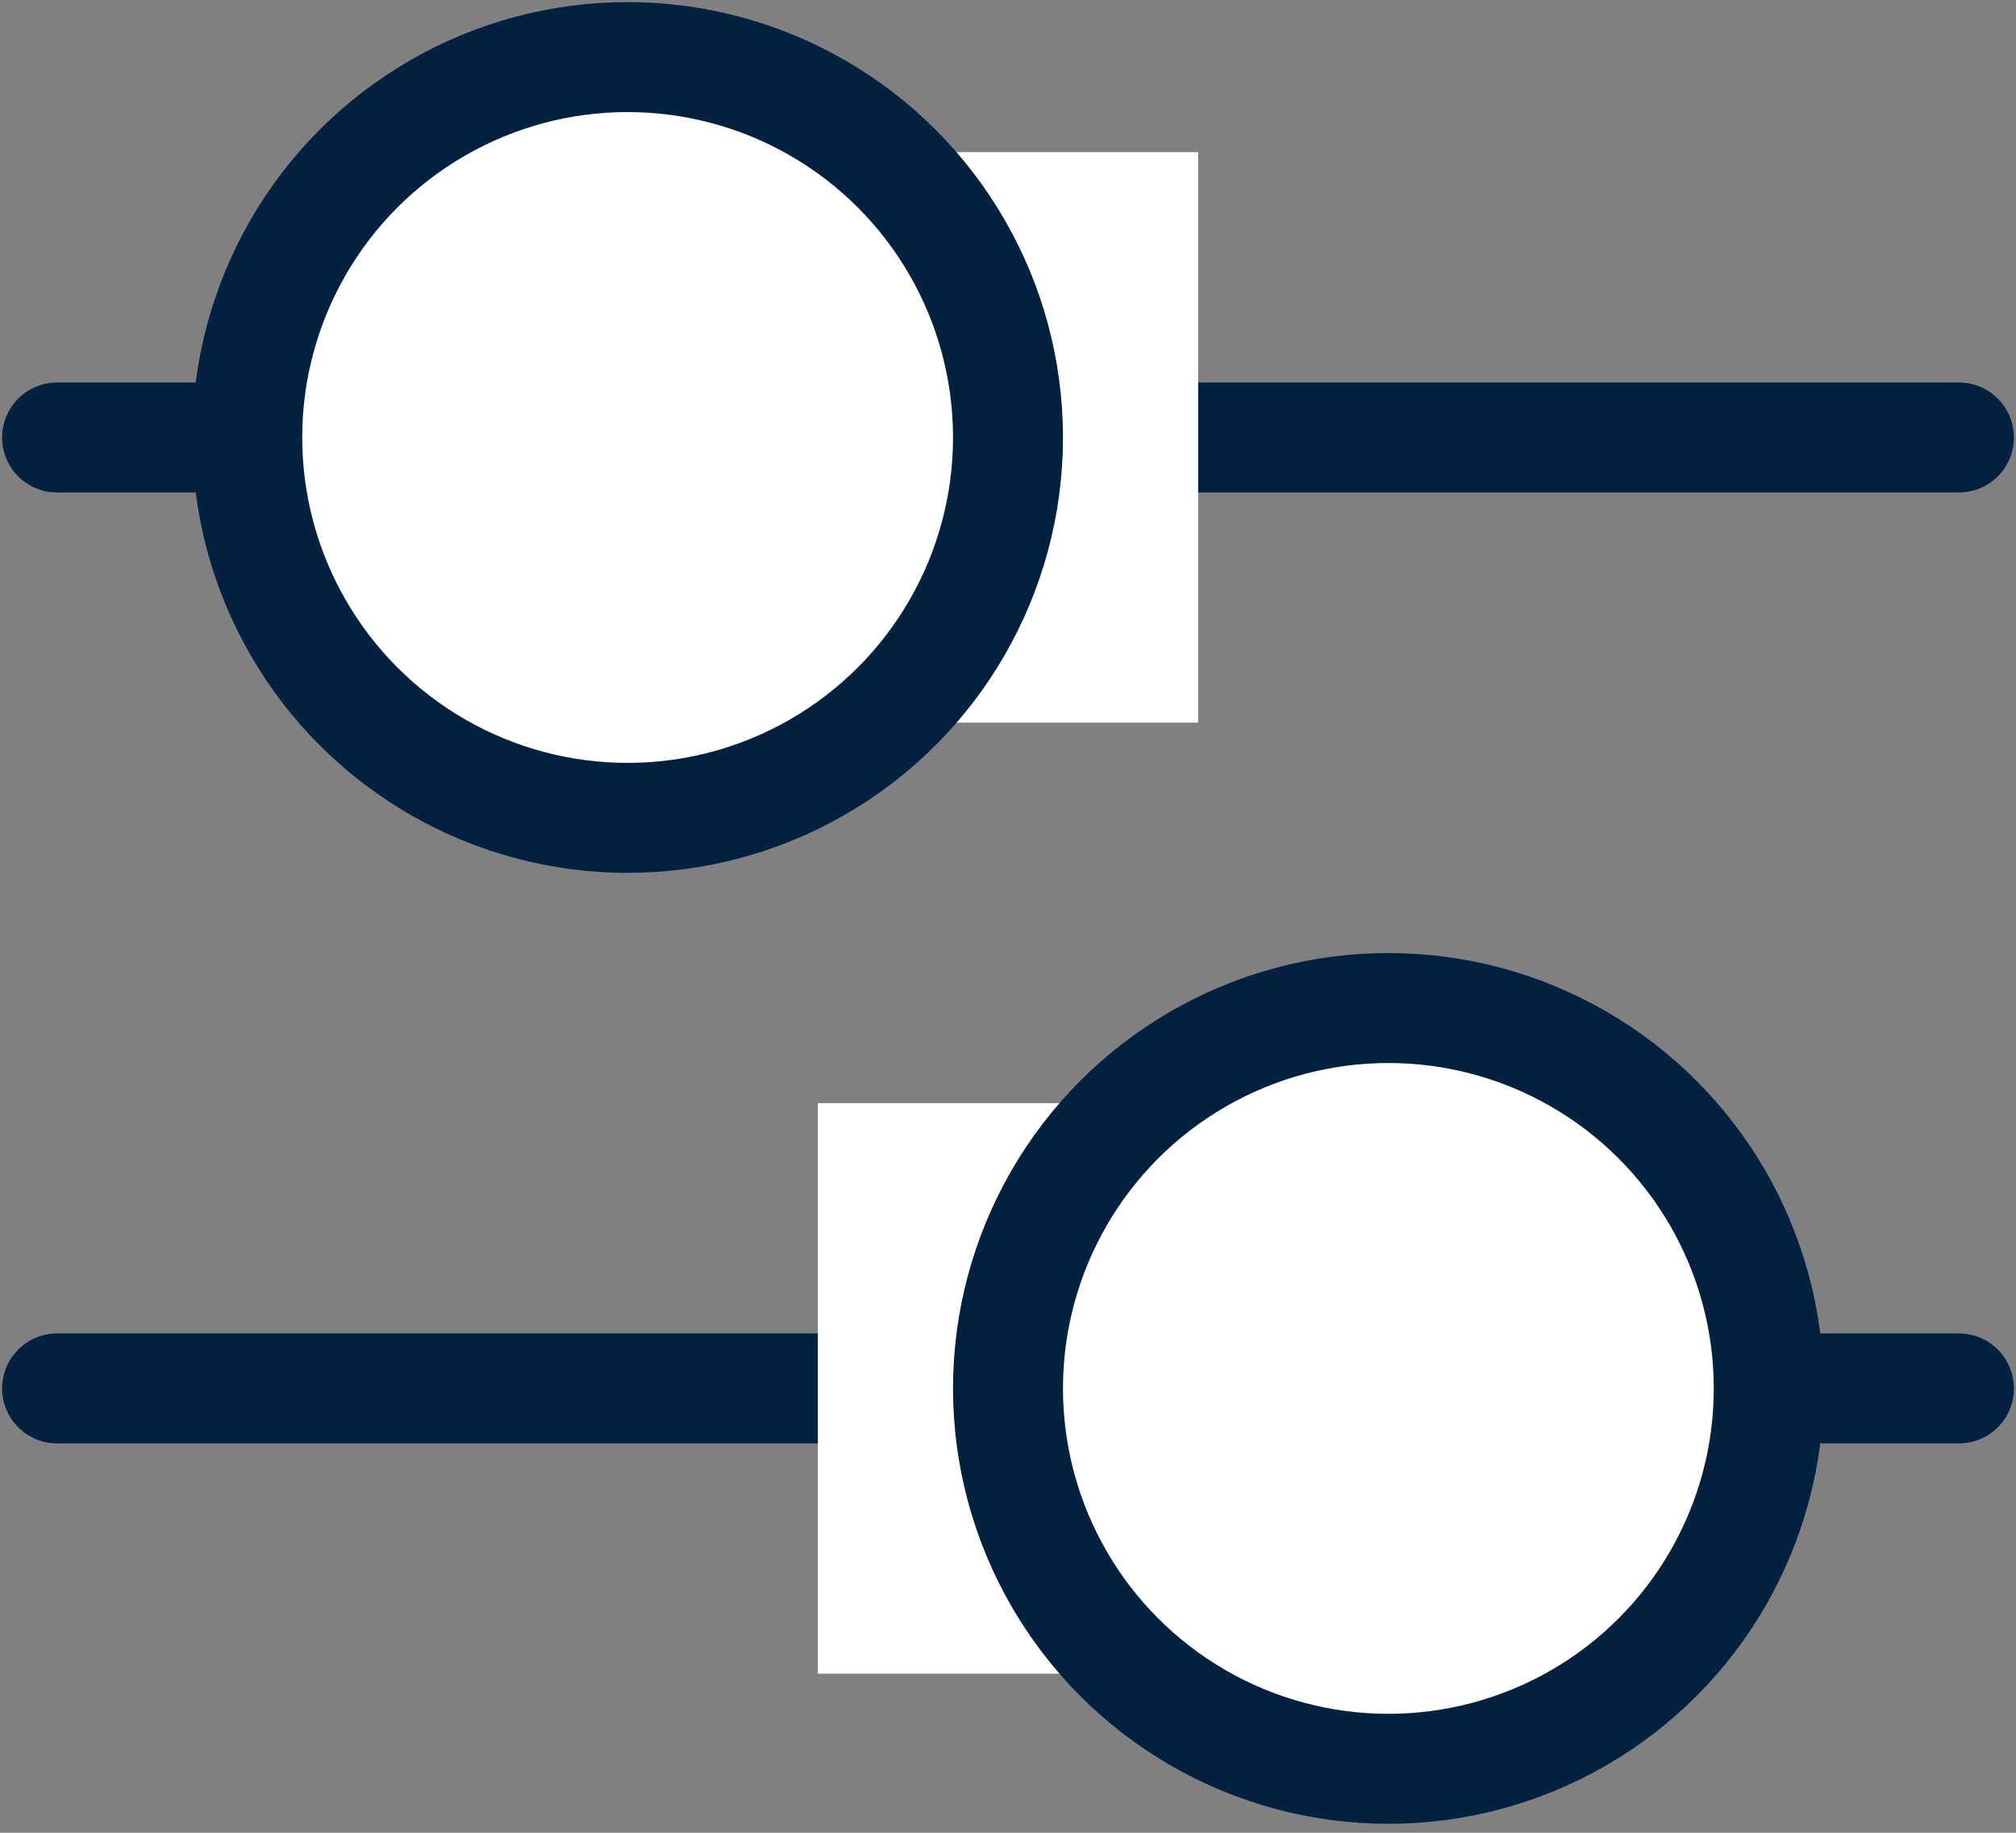 <svg width="22" height="20" viewBox="0 0 22 20" fill="none" xmlns="http://www.w3.org/2000/svg">
<rect x="0" y="0" width="22" height="20" fill="#808080" stroke="none"/>
<path d="M21.377 4.774L0.623 4.774" stroke="#002140" stroke-width="1.2" stroke-linecap="round"/>
<path d="M0.623 15.151L21.377 15.151" stroke="#002140" stroke-width="1.2" stroke-linecap="round"/>
<rect x="8.925" y="12.038" width="3.113" height="6.226" fill="white"/>
<circle cx="15.151" cy="15.151" r="4.151" transform="rotate(-180 15.151 15.151)" fill="white" stroke="#002140" stroke-width="1.2" stroke-linecap="round"/>
<rect x="9.962" y="1.66" width="3.113" height="6.226" fill="white"/>
<circle cx="6.849" cy="4.774" r="4.151" fill="white" stroke="#002140" stroke-width="1.2" stroke-linecap="round"/>
</svg>
